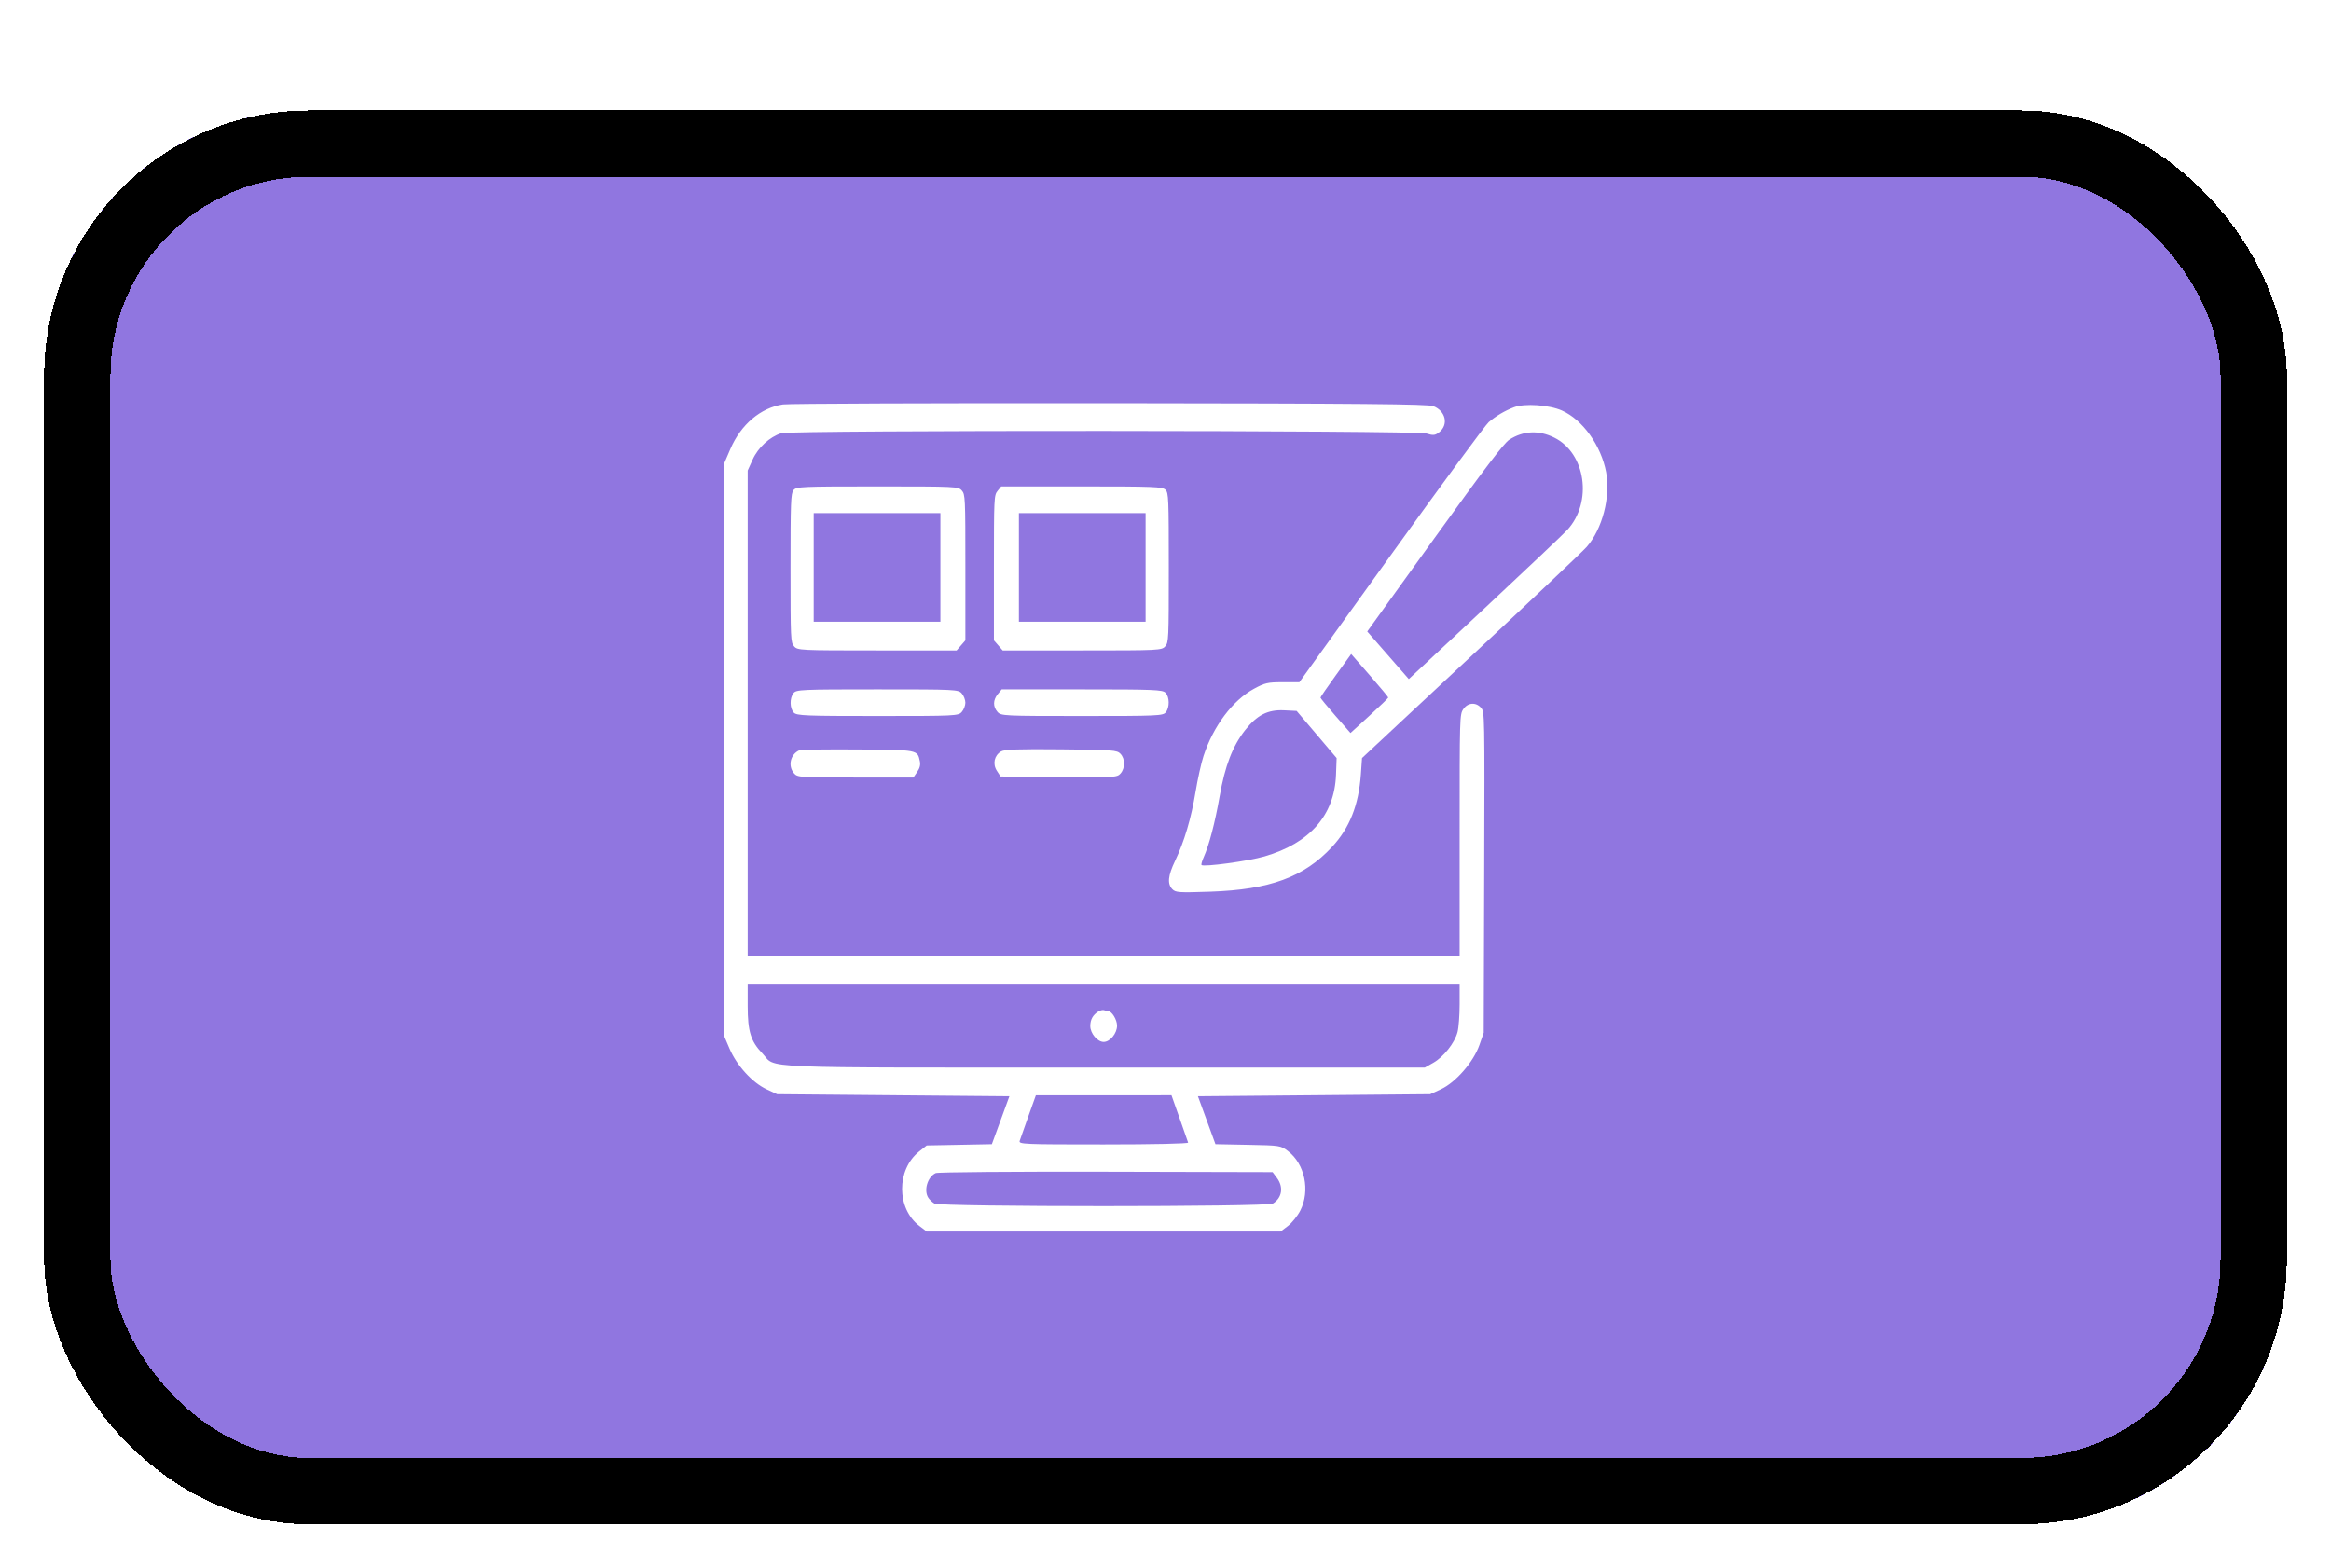 <svg width="211" height="142" viewBox="0 0 211 142" fill="none" xmlns="http://www.w3.org/2000/svg">
<g filter="url(#filter0_d_394_437)">
<rect x="4" width="203" height="128" rx="24" fill="#9076E0" shape-rendering="crispEdges"/>
<rect x="7" y="3" width="197" height="122" rx="21" stroke="black" stroke-width="6" shape-rendering="crispEdges"/>
<path fill-rule="evenodd" clip-rule="evenodd" d="M70.876 26.613C68.847 26.917 67.069 28.425 66.109 30.655L65.5 32.072V57.878V83.684L66.025 84.916C66.689 86.477 68.098 88.024 69.411 88.632L70.345 89.066L80.857 89.159L91.369 89.251L90.576 91.421L89.782 93.59L86.833 93.648L83.884 93.705L83.201 94.249C81.133 95.898 81.144 99.413 83.223 100.994L83.889 101.5H99.902H115.916L116.581 100.994C116.947 100.715 117.451 100.089 117.7 99.602C118.619 97.805 118.116 95.379 116.582 94.212C115.928 93.713 115.87 93.704 112.97 93.648L110.022 93.59L109.229 91.421L108.435 89.251L118.947 89.159L129.459 89.066L130.428 88.619C131.767 88.001 133.378 86.15 133.915 84.612L134.304 83.498L134.349 68.981C134.392 54.62 134.389 54.459 134.066 54.087C133.598 53.549 132.87 53.601 132.459 54.201C132.129 54.683 132.124 54.843 132.124 65.614V76.539H99.902H67.68V54.568V32.597L68.131 31.602C68.621 30.517 69.665 29.557 70.721 29.22C71.625 28.932 128.175 28.958 129.118 29.248C129.729 29.436 129.89 29.422 130.248 29.153C131.147 28.476 130.879 27.213 129.743 26.768C129.26 26.579 123.295 26.525 100.468 26.503C84.7 26.488 71.384 26.537 70.876 26.613ZM137.05 26.865C136.214 27.183 135.405 27.661 134.751 28.223C134.463 28.47 130.491 33.868 125.923 40.218L117.618 51.763L116.109 51.764C114.748 51.765 114.493 51.823 113.508 52.358C111.582 53.405 109.826 55.744 108.944 58.436C108.735 59.072 108.41 60.537 108.22 61.692C107.829 64.075 107.198 66.2 106.367 67.937C105.723 69.284 105.651 70.019 106.118 70.504C106.41 70.808 106.706 70.828 109.55 70.731C114.949 70.546 118.026 69.416 120.568 66.683C122.161 64.971 122.985 62.901 123.184 60.114L123.289 58.63L133.131 49.443C138.544 44.391 143.267 39.923 143.625 39.514C145.039 37.905 145.802 34.983 145.388 32.764C144.935 30.341 143.256 27.994 141.381 27.164C140.227 26.652 138.012 26.5 137.05 26.865ZM140.684 29.617C143.548 31.029 144.178 35.452 141.875 37.971C141.531 38.347 138.161 41.54 134.386 45.068L127.523 51.481L125.642 49.326L123.762 47.171L129.859 38.703C134.361 32.451 136.13 30.123 136.62 29.809C137.888 28.993 139.286 28.927 140.684 29.617ZM71.824 34.379C71.586 34.681 71.557 35.445 71.557 41.431C71.557 47.897 71.569 48.158 71.88 48.515C72.193 48.875 72.418 48.886 79.397 48.886H86.592L86.989 48.431L87.385 47.975V41.379C87.385 35.029 87.373 34.768 87.062 34.411C86.749 34.05 86.524 34.039 79.415 34.039C72.525 34.039 72.076 34.06 71.824 34.379ZM90.299 34.446C89.98 34.839 89.969 35.066 89.969 41.414V47.975L90.366 48.431L90.762 48.886H97.957C104.936 48.886 105.161 48.875 105.474 48.515C105.786 48.158 105.797 47.897 105.797 41.399C105.797 35.1 105.778 34.633 105.502 34.347C105.236 34.07 104.474 34.039 97.917 34.039H90.628L90.299 34.446ZM85.124 41.37V46.288H79.39H73.656V41.37V36.452H79.39H85.124V41.37ZM103.698 41.37V46.288H97.964H92.23V41.37V36.452H97.964H103.698V41.37ZM125.663 53.151C125.662 53.204 124.893 53.949 123.953 54.806L122.245 56.363L120.885 54.81C120.138 53.955 119.527 53.212 119.528 53.159C119.528 53.106 120.154 52.196 120.918 51.137L122.307 49.212L123.985 51.134C124.908 52.191 125.663 53.099 125.663 53.151ZM71.824 52.752C71.469 53.202 71.484 54.135 71.852 54.518C72.118 54.794 72.881 54.825 79.443 54.825C86.524 54.825 86.749 54.814 87.062 54.454C87.24 54.25 87.385 53.874 87.385 53.619C87.385 53.364 87.24 52.988 87.062 52.784C86.749 52.423 86.524 52.413 79.415 52.413C72.525 52.413 72.076 52.433 71.824 52.752ZM90.32 52.842C89.882 53.378 89.872 53.971 90.292 54.454C90.606 54.814 90.831 54.825 97.939 54.825C104.829 54.825 105.279 54.805 105.53 54.486C105.885 54.035 105.87 53.102 105.502 52.72C105.237 52.444 104.475 52.413 97.939 52.413H90.672L90.32 52.842ZM119.18 56.497L120.99 58.63L120.934 60.143C120.798 63.801 118.576 66.336 114.455 67.538C113.014 67.958 108.935 68.514 108.761 68.314C108.717 68.263 108.804 67.948 108.955 67.612C109.448 66.518 109.98 64.486 110.401 62.093C110.886 59.335 111.568 57.561 112.699 56.115C113.775 54.741 114.76 54.236 116.227 54.309L117.369 54.365L119.18 56.497ZM72.364 57.922C71.542 58.283 71.295 59.35 71.88 60.022C72.189 60.377 72.418 60.393 77.44 60.393H82.678L83.022 59.89C83.262 59.539 83.335 59.246 83.265 58.916C83.044 57.878 83.106 57.89 77.648 57.852C74.875 57.832 72.498 57.864 72.364 57.922ZM90.618 58.029C89.998 58.396 89.832 59.165 90.238 59.79L90.569 60.3L95.839 60.349C100.935 60.396 101.12 60.386 101.434 60.024C101.859 59.537 101.852 58.69 101.42 58.241C101.103 57.911 100.737 57.884 96.049 57.84C92.215 57.803 90.924 57.848 90.618 58.029ZM132.124 80.925C132.124 81.908 132.039 83.04 131.934 83.441C131.679 84.421 130.676 85.69 129.74 86.22L128.975 86.653H99.902C67.496 86.653 70.36 86.772 69.006 85.367C67.96 84.281 67.68 83.378 67.68 81.088V79.137H99.902H132.124V80.925ZM99.418 81.578C98.923 81.889 98.691 82.31 98.691 82.893C98.691 83.561 99.341 84.333 99.902 84.333C100.48 84.333 101.114 83.561 101.114 82.857C101.114 82.321 100.645 81.549 100.319 81.549C100.238 81.549 100.074 81.51 99.956 81.462C99.838 81.413 99.595 81.466 99.418 81.578ZM106.767 91.219C107.166 92.351 107.518 93.353 107.547 93.445C107.579 93.543 104.419 93.613 99.898 93.613C92.63 93.613 92.202 93.594 92.301 93.288C92.358 93.109 92.711 92.109 93.085 91.065L93.765 89.167L99.902 89.164L106.04 89.161L106.767 91.219ZM115.583 96.639C116.208 97.473 116.053 98.452 115.216 98.964C114.71 99.274 85.094 99.274 84.588 98.964C84.394 98.846 84.147 98.616 84.039 98.454C83.594 97.788 83.955 96.555 84.697 96.208C84.888 96.119 91.82 96.062 100.118 96.082L115.193 96.118L115.583 96.639Z" fill="white"/>
</g>
<defs>
<filter id="filter0_d_394_437" x="0" y="0" width="211" height="142" filterUnits="userSpaceOnUse" color-interpolation-filters="sRGB">
<feFlood flood-opacity="0" result="BackgroundImageFix"/>
<feColorMatrix in="SourceAlpha" type="matrix" values="0 0 0 0 0 0 0 0 0 0 0 0 0 0 0 0 0 0 127 0" result="hardAlpha"/>
<feOffset dy="10"/>
<feGaussianBlur stdDeviation="2"/>
<feComposite in2="hardAlpha" operator="out"/>
<feColorMatrix type="matrix" values="0 0 0 0 0 0 0 0 0 0 0 0 0 0 0 0 0 0 0.25 0"/>
<feBlend mode="normal" in2="BackgroundImageFix" result="effect1_dropShadow_394_437"/>
<feBlend mode="normal" in="SourceGraphic" in2="effect1_dropShadow_394_437" result="shape"/>
</filter>
</defs>
</svg>

